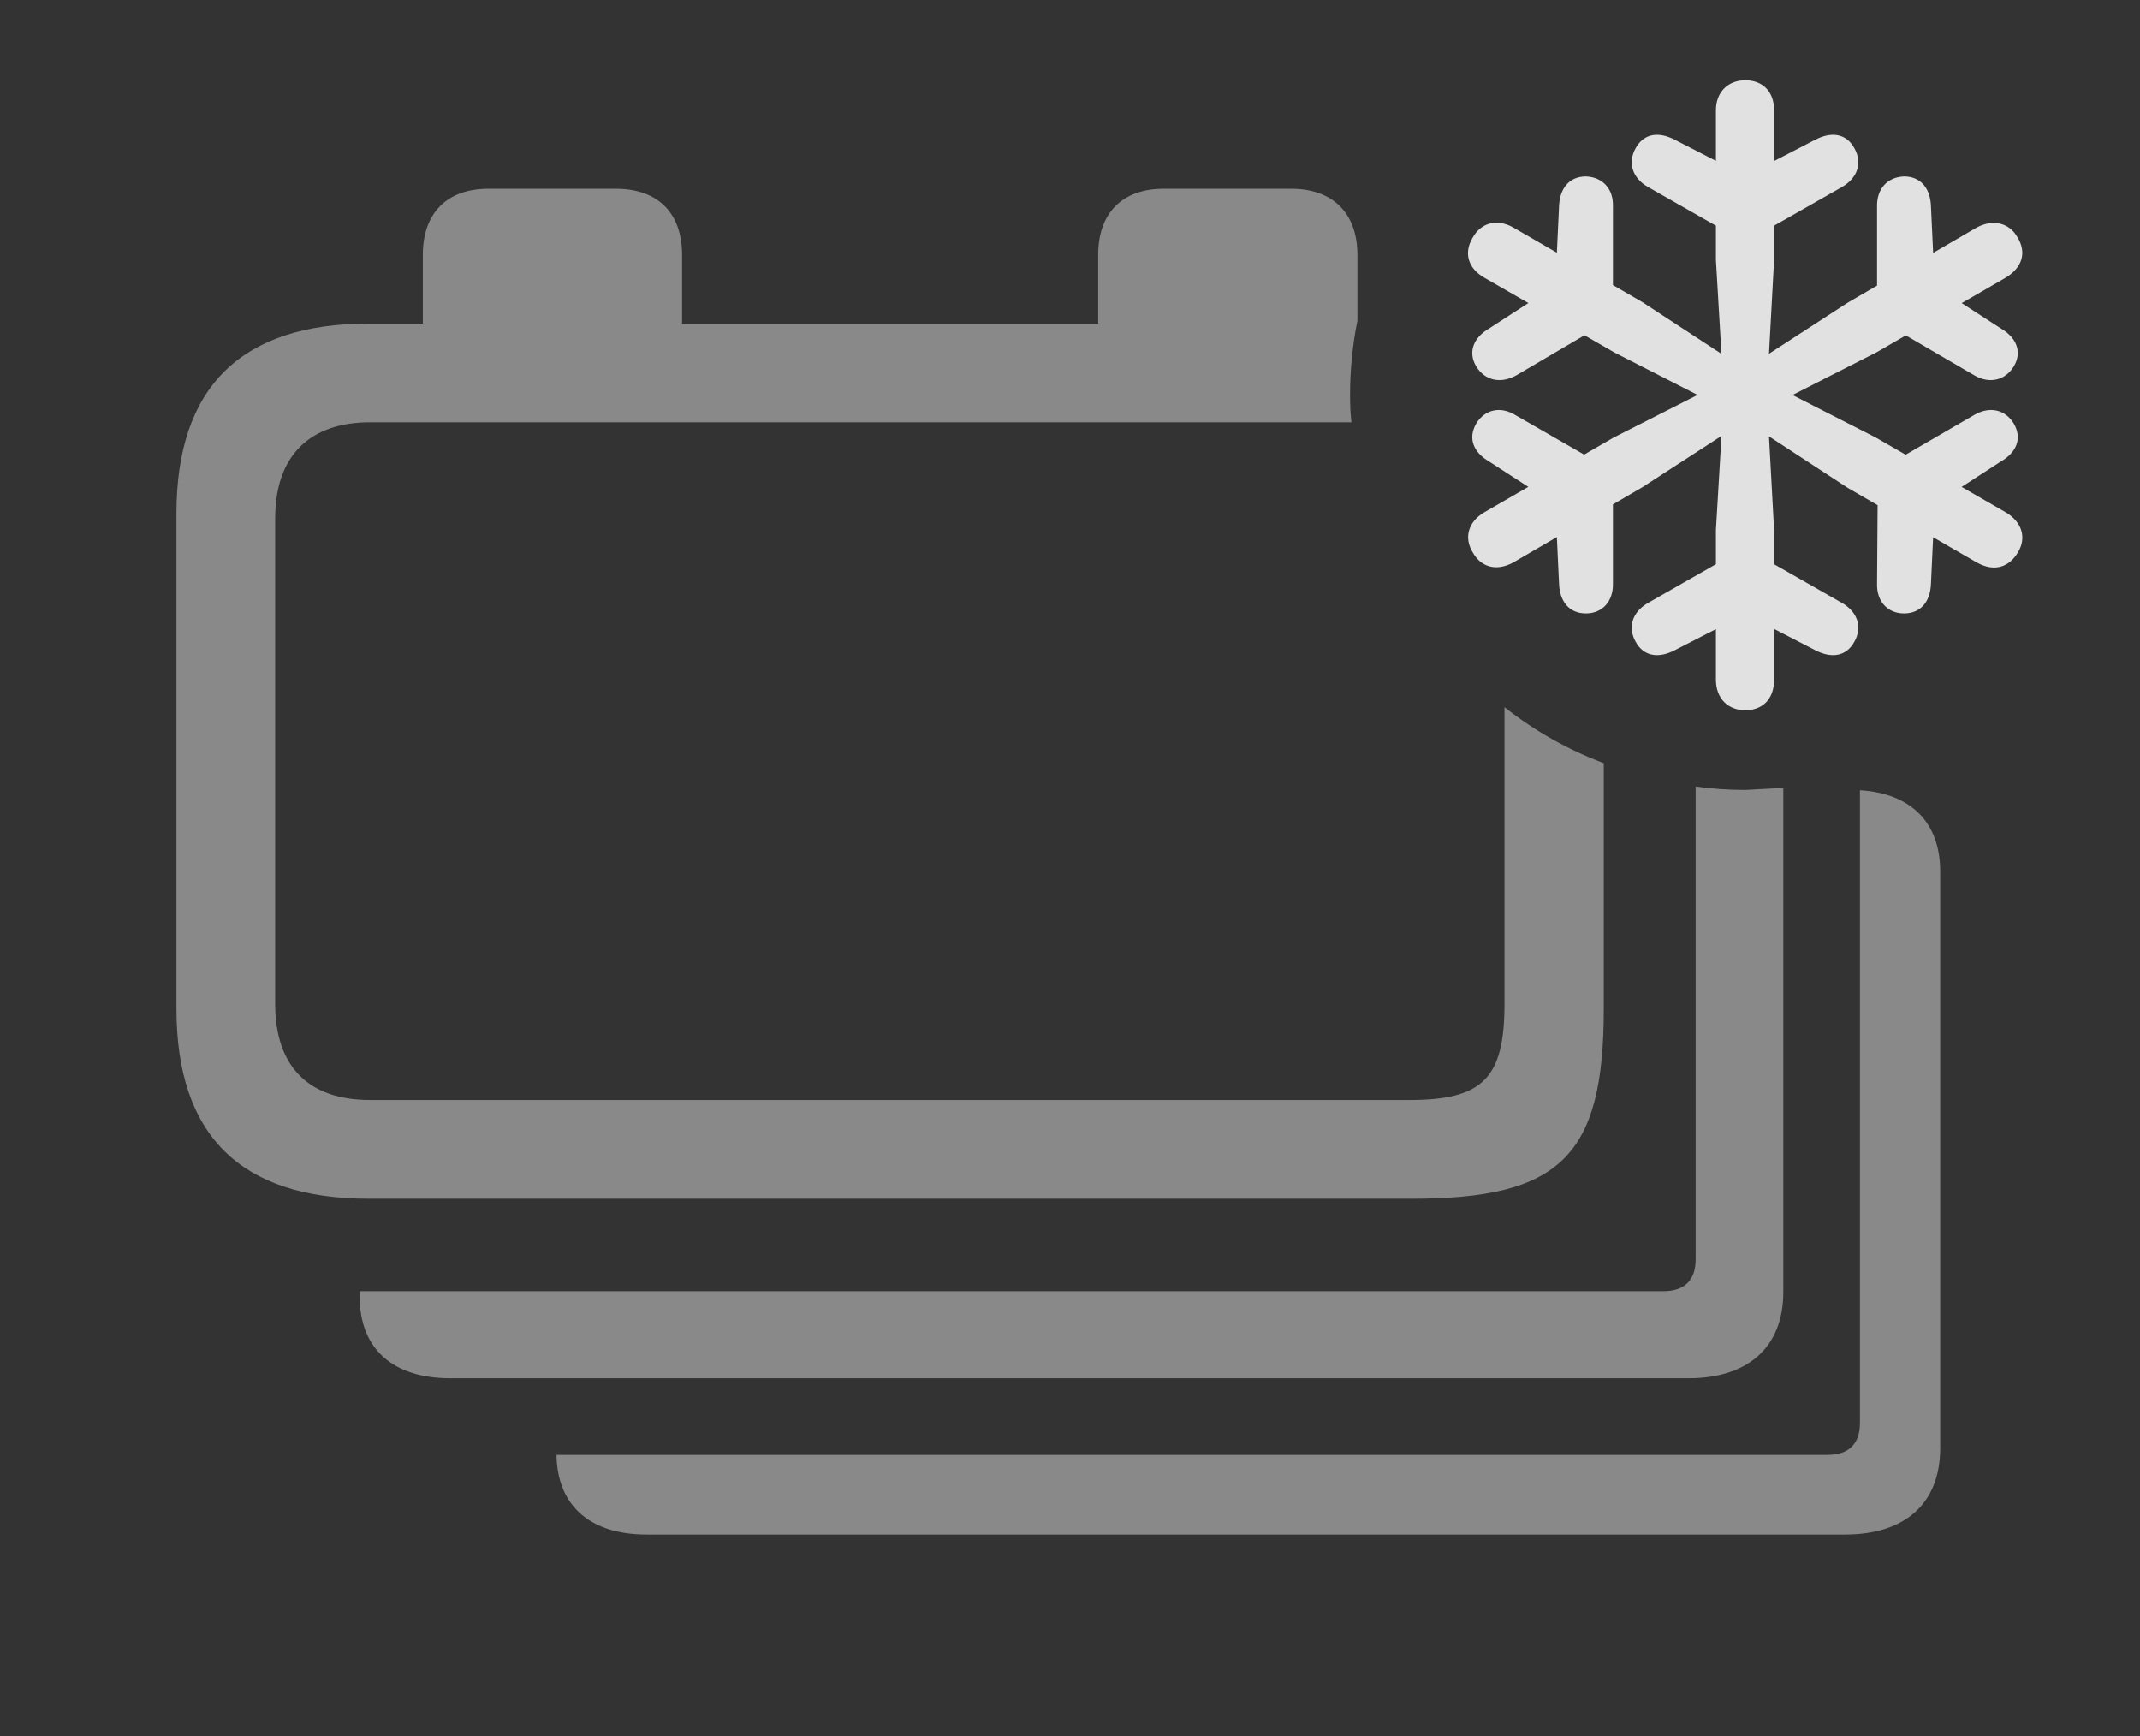 <?xml version="1.0" encoding="UTF-8"?>
<!--Generator: Apple Native CoreSVG 341-->
<!DOCTYPE svg
PUBLIC "-//W3C//DTD SVG 1.1//EN"
       "http://www.w3.org/Graphics/SVG/1.1/DTD/svg11.dtd">
<svg version="1.1" xmlns="http://www.w3.org/2000/svg" xmlns:xlink="http://www.w3.org/1999/xlink" viewBox="0 0 34.102 27.666">
 <rect x="0" y="0" width="34.102" height="27.666" fill="#333333" stroke="none"/>
 <g>
  <rect height="27.666" opacity="0" width="34.102" x="0" y="0"/>
  <path d="M30.918 13.887L30.918 23.076C30.918 23.955 30.361 24.453 29.404 24.453L10.303 24.453C9.406 24.453 8.88 23.996 8.868 23.184L29.121 23.184C29.453 23.184 29.639 23.018 29.639 22.676L29.639 12.593C30.448 12.641 30.918 13.103 30.918 13.887Z" fill="white" fill-opacity="0.425"/>
  <path d="M27.812 12.588L28.418 12.556L28.418 20.586C28.418 21.465 27.861 21.963 26.904 21.963L7.178 21.963C6.26 21.963 5.732 21.494 5.732 20.664L5.732 20.576L26.504 20.576C26.836 20.576 27.021 20.41 27.021 20.068L27.021 12.532C27.279 12.571 27.544 12.588 27.812 12.588Z" fill="white" fill-opacity="0.425"/>
  <path d="M10.869 4.062L10.869 5.156L17.5 5.156L17.5 4.062C17.5 3.398 17.881 3.008 18.545 3.008L20.576 3.008C21.24 3.008 21.631 3.398 21.631 4.062L21.631 5.111C21.553 5.496 21.514 5.893 21.514 6.299C21.514 6.444 21.519 6.588 21.536 6.729L5.898 6.729C4.941 6.729 4.385 7.256 4.385 8.262L4.385 15.996C4.385 17.002 4.922 17.529 5.898 17.529L22.461 17.529C23.633 17.529 23.975 17.178 23.975 15.996L23.975 11.269C24.449 11.644 24.981 11.946 25.557 12.162L25.557 16.074C25.557 18.428 24.863 19.102 22.49 19.102L5.879 19.102C3.838 19.102 2.812 18.096 2.812 16.074L2.812 8.184C2.812 6.172 3.838 5.156 5.879 5.156L6.738 5.156L6.738 4.062C6.738 3.398 7.119 3.008 7.783 3.008L9.814 3.008C10.488 3.008 10.869 3.398 10.869 4.062Z" fill="white" fill-opacity="0.425"/>
  <path d="M27.812 11.318C28.076 11.318 28.271 11.152 28.271 10.83L28.271 8.447L28.154 6.299L28.271 4.141L28.271 1.758C28.271 1.445 28.076 1.279 27.812 1.279C27.539 1.279 27.344 1.465 27.344 1.758L27.344 4.141L27.471 6.299L27.344 8.447L27.344 10.83C27.344 11.133 27.539 11.318 27.812 11.318ZM29.551 2.363C29.424 2.129 29.189 2.09 28.926 2.227L27.812 2.803L26.689 2.227C26.426 2.09 26.191 2.129 26.064 2.363C25.938 2.588 26.006 2.832 26.26 2.979L27.51 3.691C27.676 3.779 27.939 3.789 28.105 3.691L29.355 2.979C29.609 2.832 29.678 2.588 29.551 2.363ZM26.064 10.225C26.191 10.459 26.426 10.498 26.689 10.361L27.812 9.785L28.926 10.361C29.189 10.498 29.424 10.459 29.551 10.225C29.678 10 29.609 9.756 29.355 9.609L28.105 8.896C27.939 8.799 27.676 8.809 27.51 8.896L26.26 9.609C26.006 9.756 25.938 10 26.064 10.225ZM32.148 3.779C32.022 3.555 31.768 3.486 31.504 3.623L29.443 4.824L27.637 5.996L25.713 6.973L23.652 8.164C23.389 8.32 23.33 8.574 23.467 8.799C23.594 9.033 23.838 9.111 24.111 8.965L26.172 7.764L27.979 6.592L29.902 5.615L31.963 4.424C32.236 4.258 32.295 4.014 32.148 3.779ZM32.09 5.84C32.227 5.615 32.139 5.381 31.885 5.234L30.83 4.551L30.771 3.291C30.762 2.998 30.605 2.812 30.342 2.812C30.078 2.822 29.902 3.008 29.912 3.301L29.912 4.736C29.922 4.941 30.039 5.137 30.215 5.254L31.455 5.977C31.699 6.123 31.953 6.064 32.09 5.84ZM23.525 6.748C23.389 6.982 23.477 7.207 23.73 7.354L24.785 8.037L24.844 9.297C24.854 9.59 25.01 9.775 25.273 9.775C25.537 9.775 25.713 9.58 25.703 9.287L25.703 7.852C25.693 7.646 25.586 7.461 25.4 7.334L24.16 6.621C23.916 6.465 23.662 6.523 23.525 6.748ZM32.158 8.799C32.295 8.574 32.227 8.32 31.963 8.164L29.893 6.973L27.979 5.996L26.172 4.814L24.111 3.623C23.848 3.477 23.594 3.555 23.467 3.789C23.33 4.014 23.379 4.268 23.652 4.424L25.723 5.615L27.637 6.592L29.443 7.773L31.504 8.965C31.787 9.121 32.022 9.033 32.158 8.799ZM30.342 9.775C30.605 9.775 30.762 9.59 30.771 9.297L30.83 8.037L31.885 7.354C32.139 7.207 32.227 6.982 32.09 6.748C31.953 6.523 31.699 6.465 31.445 6.621L30.215 7.334C30.049 7.441 29.922 7.656 29.922 7.852L29.912 9.297C29.902 9.58 30.078 9.775 30.342 9.775ZM25.273 2.812C25.01 2.812 24.854 2.998 24.844 3.291L24.785 4.551L23.73 5.234C23.477 5.381 23.389 5.615 23.525 5.84C23.662 6.064 23.916 6.123 24.17 5.977L25.4 5.254C25.566 5.137 25.703 4.941 25.703 4.736L25.703 3.291C25.713 3.008 25.537 2.822 25.273 2.812Z" fill="white" fill-opacity="0.85"/>
 </g>
</svg>
